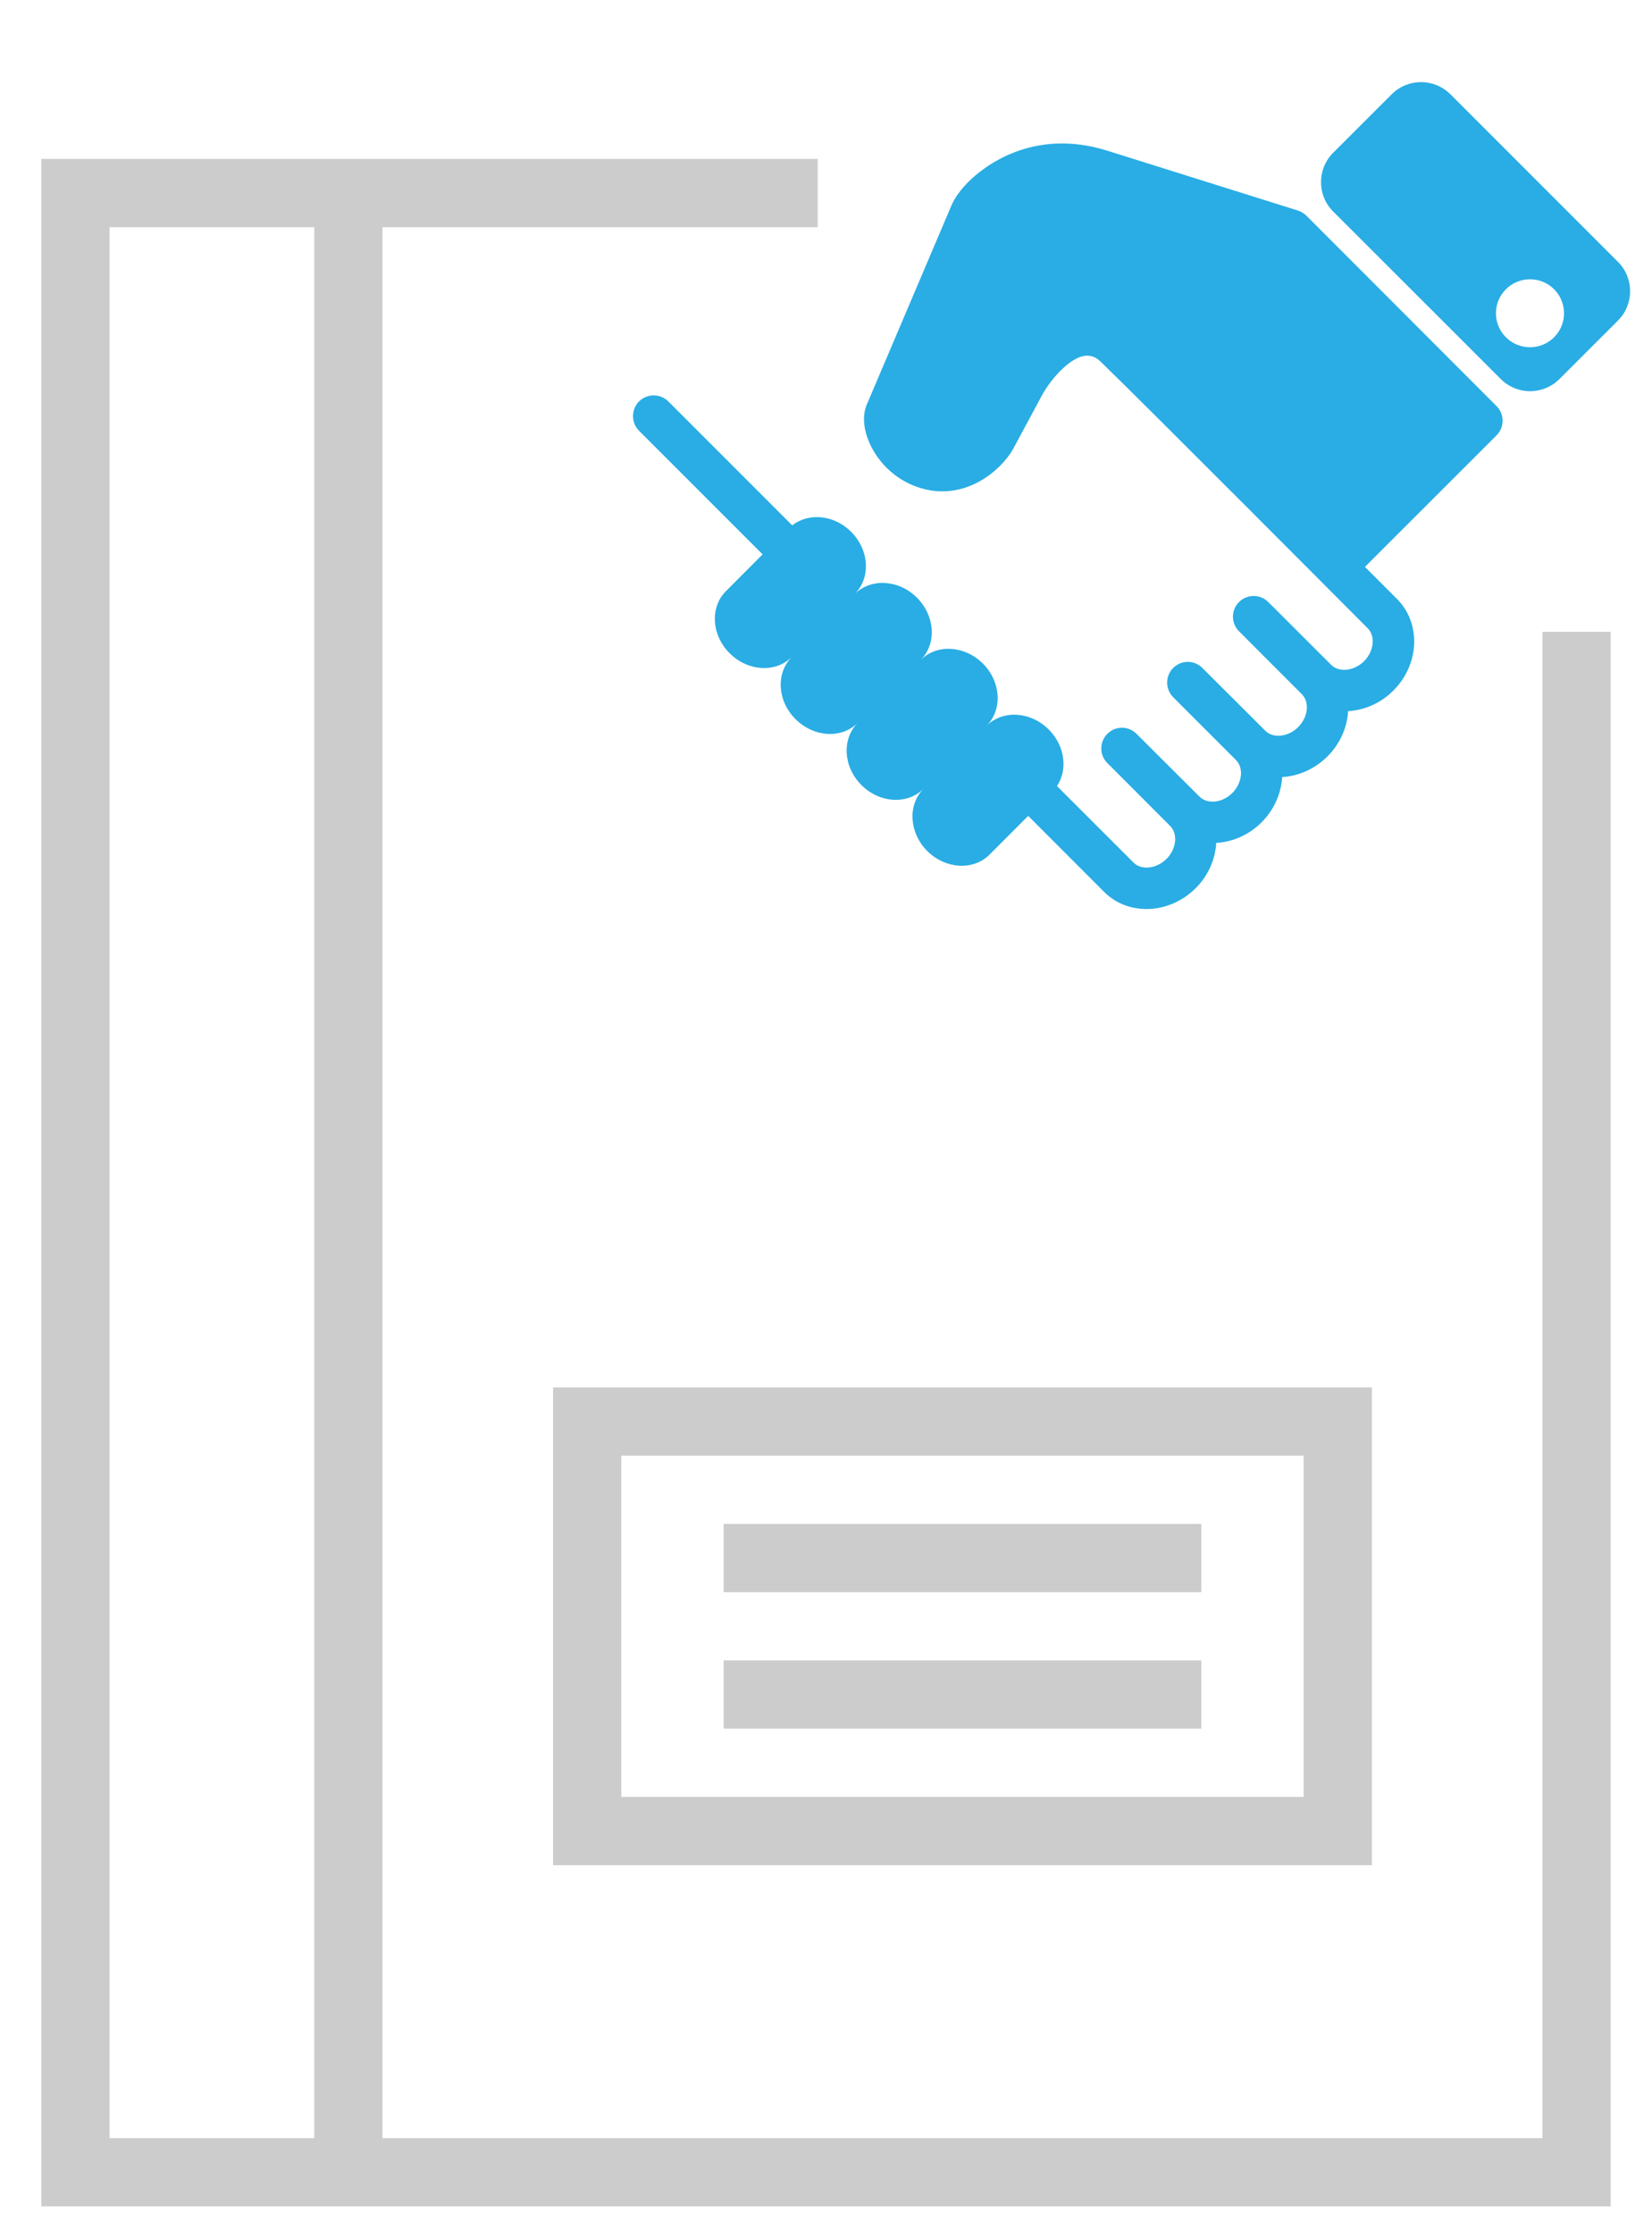 <?xml version="1.0" encoding="utf-8"?>
<!-- Generator: Adobe Illustrator 15.1.0, SVG Export Plug-In . SVG Version: 6.00 Build 0)  -->
<!DOCTYPE svg PUBLIC "-//W3C//DTD SVG 1.1//EN" "http://www.w3.org/Graphics/SVG/1.1/DTD/svg11.dtd">
<svg version="1.1" id="Layer_1" xmlns="http://www.w3.org/2000/svg" xmlns:xlink="http://www.w3.org/1999/xlink" x="0px" y="0px"
	 width="108px" height="146px" viewBox="0 0 108 146" enable-background="new 0 0 108 146" xml:space="preserve">
<g>
	<path fill="#CCCCCC" d="M25.004,139.752V14.848H53.46v-4.461H25.004H2.7v133.826h22.305H105.3V41.3h-4.462v98.452H25.004
		L25.004,139.752z M20.543,14.848v124.904H7.161V14.848H20.543z"/>
	<path fill="#CCCCCC" d="M36.157,90.683v31.227h53.529V90.683H36.157z M40.617,117.449V95.144h44.608v22.305H40.617L40.617,117.449z
		"/>
	<rect x="47.308" y="108.526" fill="#CCCCCC" width="31.227" height="4.461"/>
	<rect x="47.308" y="99.604" fill="#CCCCCC" width="31.227" height="4.461"/>
</g>
<g>
	<path fill="#29ADE4" d="M85.399,14.09c-0.154-0.149-0.346-0.263-0.557-0.331L72.397,9.852c-4.979-1.565-8.215,1.163-9.088,2.036
		c-0.508,0.508-0.9,1.051-1.098,1.518l-5.547,13.044c-0.316,0.747-0.209,1.74,0.285,2.729c0.719,1.415,2.004,2.438,3.535,2.803
		c1.721,0.415,3.5-0.149,4.896-1.536c0.363-0.366,0.678-0.774,0.859-1.111l1.861-3.461c0.305-0.567,0.752-1.164,1.219-1.633
		c1.605-1.597,2.365-0.867,2.684-0.554c2.789,2.688,17.41,17.377,17.41,17.377c0.52,0.514,0.412,1.503-0.236,2.154
		c-0.652,0.642-1.635,0.757-2.154,0.235l-4.109-4.104c-0.527-0.526-1.381-0.526-1.912,0c-0.531,0.53-0.531,1.382,0,1.912
		l4.105,4.111c0.52,0.521,0.414,1.5-0.236,2.151c-0.65,0.65-1.641,0.76-2.154,0.237l-4.111-4.102c-0.525-0.529-1.379-0.529-1.908,0
		c-0.527,0.525-0.527,1.379,0,1.915l4.104,4.104c0.523,0.521,0.406,1.504-0.236,2.153c-0.65,0.65-1.631,0.758-2.15,0.236
		l-4.115-4.103c-0.525-0.528-1.381-0.528-1.908,0c-0.527,0.53-0.527,1.39,0,1.911l4.105,4.111c0.521,0.52,0.412,1.51-0.238,2.154
		c-0.648,0.649-1.639,0.757-2.152,0.242L69.1,51.377c0.719-1.076,0.523-2.635-0.541-3.698c-1.186-1.187-3.01-1.293-4.063-0.239
		c1.055-1.054,0.947-2.885-0.238-4.068c-1.189-1.186-3.014-1.295-4.066-0.236c1.053-1.059,0.945-2.878-0.246-4.072
		c-1.186-1.184-3.006-1.292-4.07-0.237c1.064-1.055,0.957-2.877-0.234-4.068c-1.113-1.112-2.771-1.268-3.85-0.42l-8.098-8.1
		c-0.527-0.527-1.389-0.527-1.918,0c-0.521,0.528-0.521,1.39,0,1.916l8.08,8.079l-2.391,2.398c-1.059,1.051-0.957,2.878,0.236,4.065
		c1.192,1.188,3.008,1.3,4.07,0.236c-1.063,1.063-0.955,2.885,0.236,4.068c1.187,1.193,3.016,1.301,4.068,0.245
		c-1.053,1.056-0.947,2.877,0.238,4.063c1.191,1.191,3.012,1.3,4.068,0.242c-1.057,1.058-0.947,2.878,0.236,4.07
		c1.193,1.188,3.016,1.294,4.072,0.239l2.531-2.533l4.965,4.971c1.584,1.583,4.266,1.469,5.984-0.247
		c0.834-0.831,1.281-1.9,1.342-2.958c1.057-0.061,2.129-0.508,2.965-1.346c0.834-0.834,1.281-1.904,1.348-2.958
		c1.055-0.061,2.121-0.517,2.959-1.348c0.84-0.841,1.289-1.903,1.35-2.96c1.059-0.062,2.125-0.508,2.961-1.348
		c1.719-1.72,1.82-4.402,0.232-5.988l-2.092-2.093l8.604-8.598c0.525-0.529,0.525-1.382,0-1.909L85.399,14.09z"/>
	<path fill="#29ADE4" d="M105.776,17.117L94.819,6.16c-1.064-1.057-2.775-1.057-3.834,0l-3.832,3.827
		c-1.055,1.062-1.055,2.775,0,3.833l10.963,10.957c1.059,1.056,2.771,1.056,3.83,0l3.83-3.826
		C106.833,19.895,106.833,18.173,105.776,17.117L105.776,17.117z M100.026,22.697c-1.227,0-2.229-0.99-2.229-2.221
		c0-1.228,1.002-2.222,2.229-2.222c1.229,0,2.223,0.995,2.223,2.222C102.249,21.702,101.252,22.697,100.026,22.697L100.026,22.697z"
		/>
</g>
</svg>
